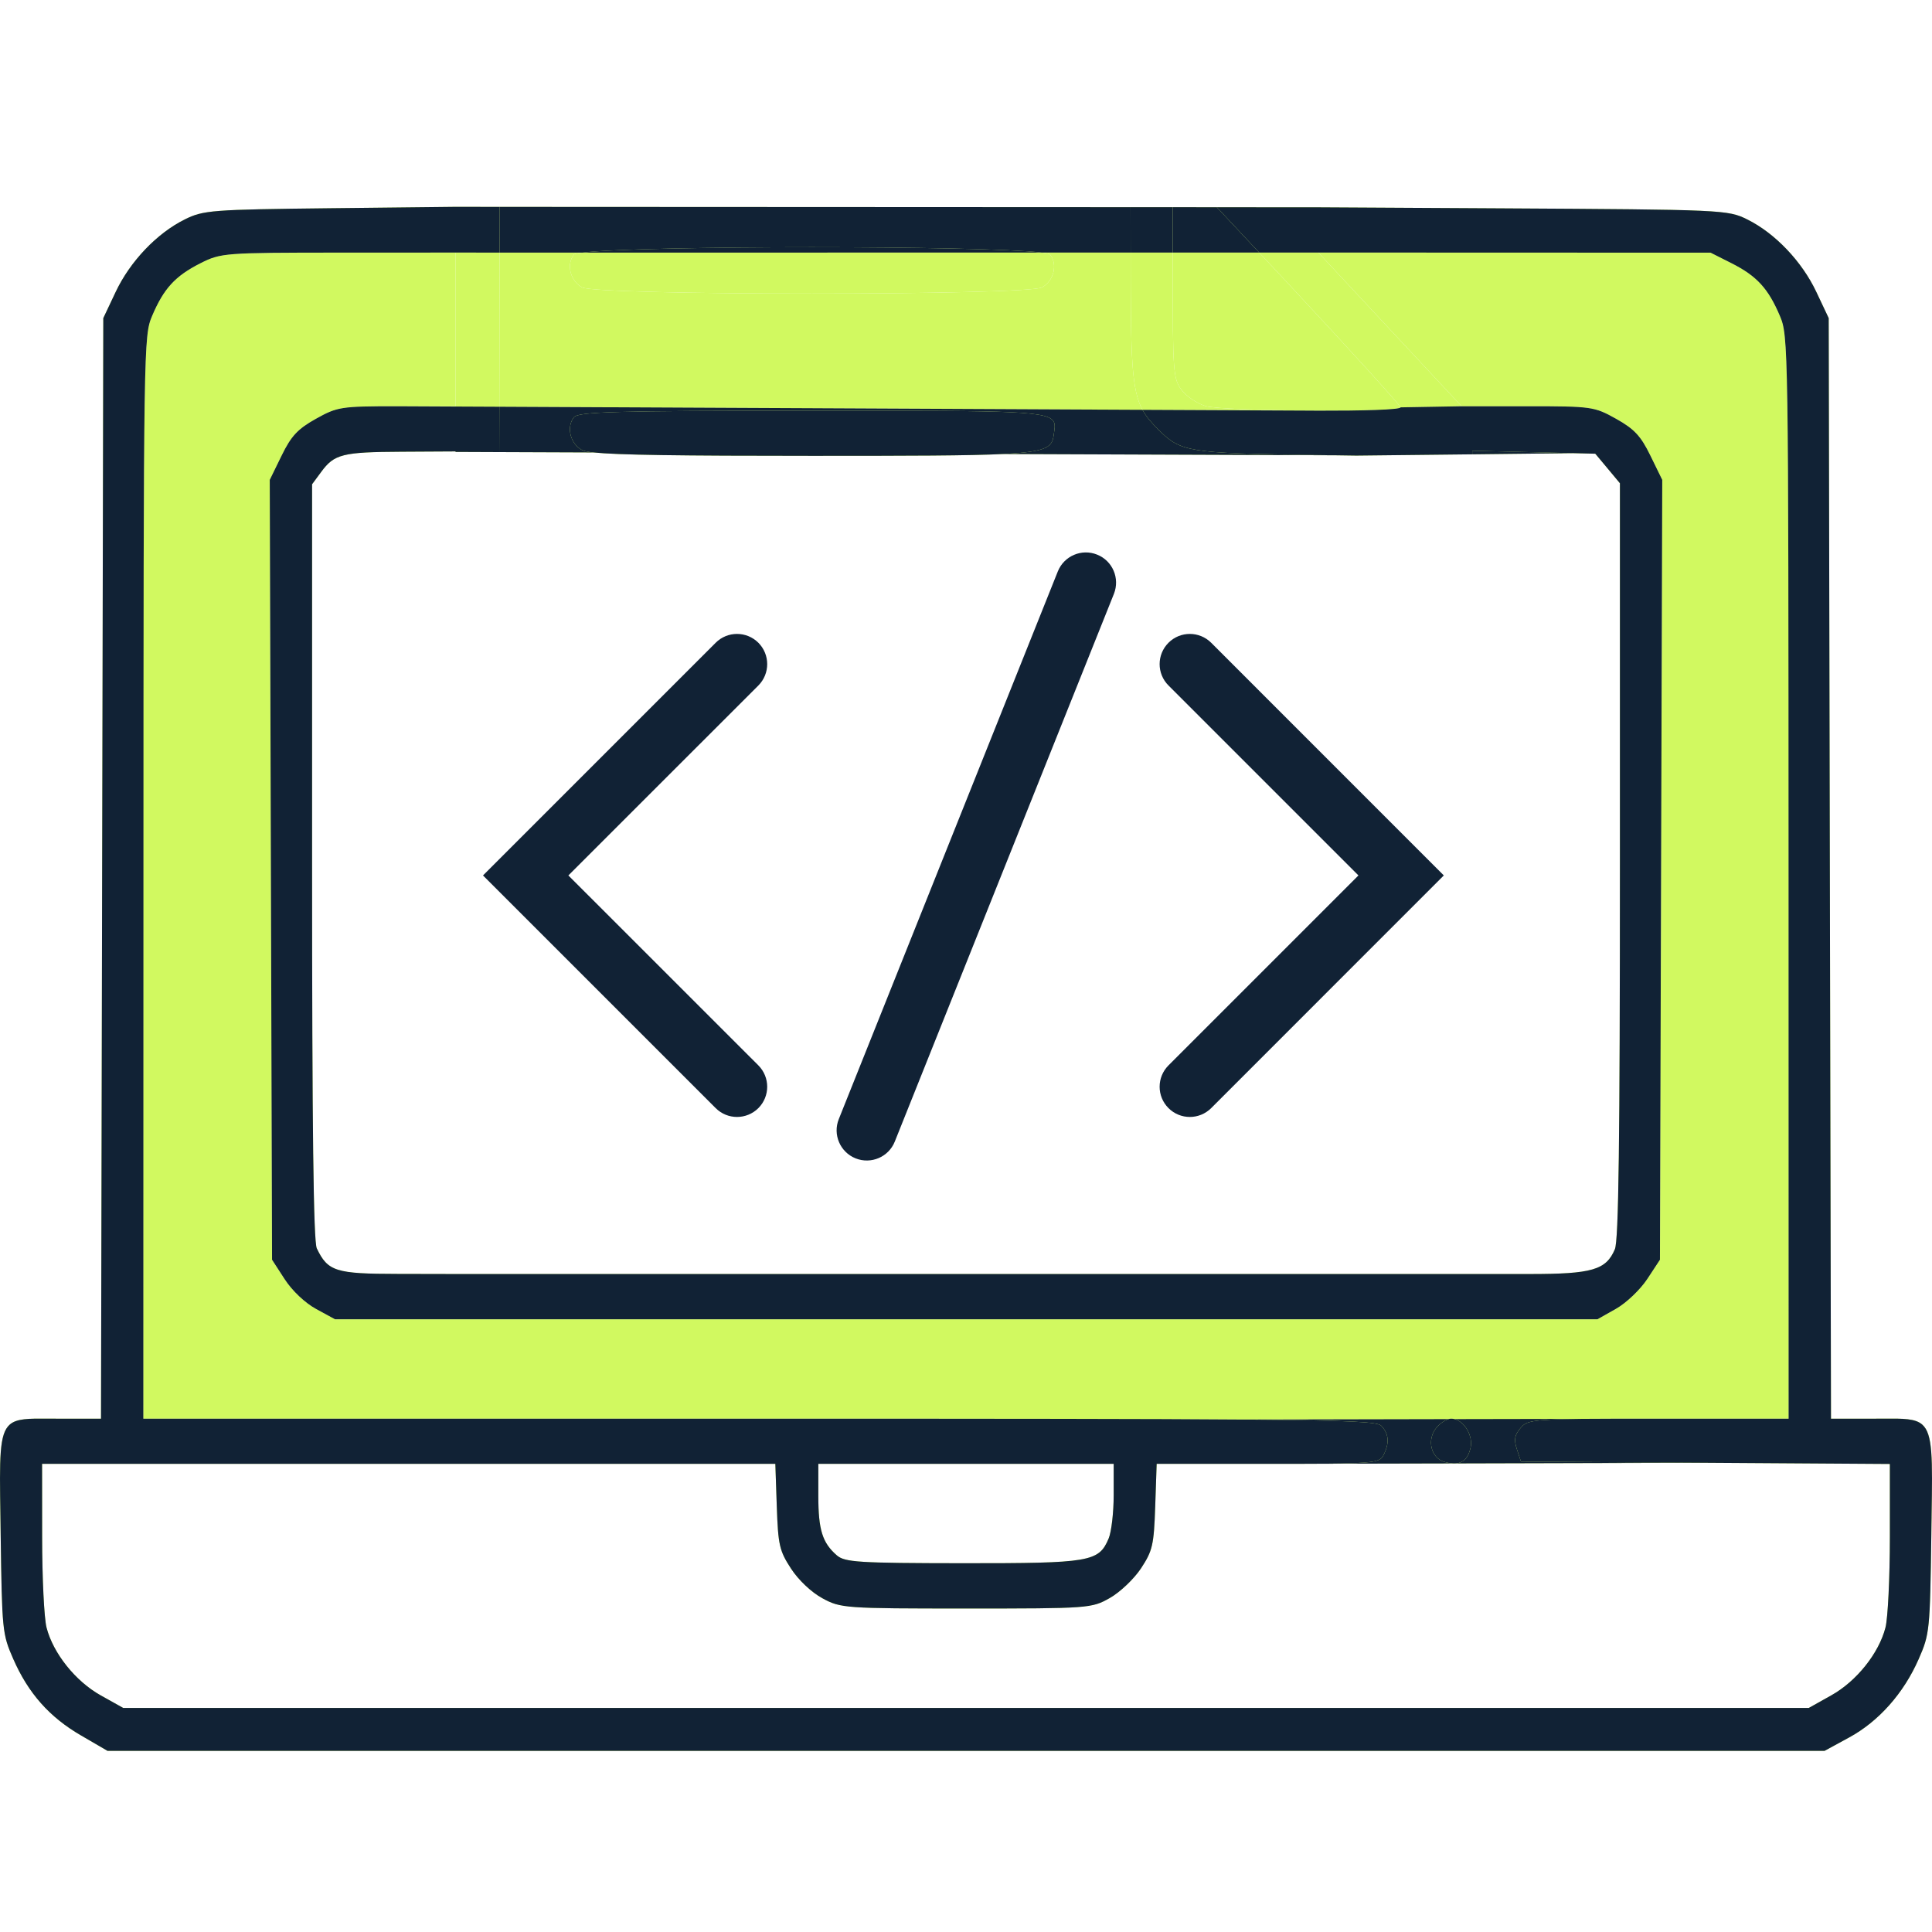 <svg width="32" height="32" viewBox="0 0 32 32" fill="none" xmlns="http://www.w3.org/2000/svg">
<g clip-path="url(#clip0_1_15192)">
<path d="M22.915 24.102C22.861 24.209 22.791 24.237 21.922 24.244L24.07 24.239C24.029 24.237 23.983 24.23 23.932 24.216C23.7 24.154 23.625 23.844 23.794 23.644C23.848 23.58 23.928 23.525 23.991 23.505L20.577 23.512C22.476 23.526 22.822 23.556 22.878 23.615C23.005 23.752 23.017 23.898 22.915 24.102Z" fill="#D1F960"/>
<path d="M25.187 23.65C25.277 23.542 25.346 23.511 26.197 23.501L24.093 23.505C24.264 23.55 24.402 23.787 24.356 23.985C24.317 24.151 24.237 24.233 24.1 24.239L28.247 24.228L25.192 24.209L25.125 24.005C25.072 23.844 25.085 23.77 25.187 23.65Z" fill="#D1F960"/>
<path d="M8.277 3.427L8.276 4.184L9.647 4.184C10.624 4.065 16.271 4.065 17.251 4.183L18.727 4.183L18.726 3.432L8.277 3.427Z" fill="#D1F960"/>
<path d="M19.424 4.183L20.856 4.183L20.155 3.433L19.424 3.432V4.183Z" fill="#D1F960"/>
<path d="M19.188 7.117C19.073 7.002 18.988 6.907 18.923 6.788L8.271 6.737L8.269 7.488L9.831 7.494C9.729 7.483 9.669 7.47 9.641 7.455C9.446 7.35 9.377 7.076 9.505 6.912C9.576 6.82 10.168 6.803 13.45 6.803L13.762 6.803C16.838 6.803 17.39 6.803 17.46 7.001C17.476 7.044 17.468 7.097 17.459 7.161C17.459 7.165 17.458 7.17 17.457 7.175C17.457 7.18 17.456 7.185 17.455 7.19C17.428 7.393 17.387 7.482 16.614 7.52L22.115 7.541L21.747 7.536C19.68 7.506 19.556 7.486 19.188 7.117Z" fill="#D1F960"/>
<path d="M25.404 7.49L24.385 7.466V7.525L26.063 7.506L25.404 7.49Z" fill="#D1F960"/>
<path fill-rule="evenodd" clip-rule="evenodd" d="M21.836 3.434L20.155 3.433L20.856 4.183L21.836 4.183L22.346 4.183L25.084 4.184L28.333 4.185L28.682 4.361C29.099 4.572 29.288 4.779 29.48 5.231C29.621 5.564 29.622 5.671 29.624 14.533L29.625 23.498H28.247H27.47C26.917 23.498 26.506 23.498 26.197 23.501C25.346 23.511 25.277 23.542 25.187 23.65C25.085 23.77 25.072 23.844 25.125 24.005L25.192 24.209L28.247 24.228L31.302 24.248L31.302 25.464C31.302 26.132 31.269 26.805 31.229 26.958C31.119 27.385 30.75 27.846 30.332 28.08L29.959 28.289H16H2.041L1.667 28.08C1.25 27.846 0.881 27.385 0.771 26.958C0.731 26.805 0.698 26.132 0.698 25.463L0.697 24.246H6.77H12.842L12.866 24.951C12.888 25.592 12.91 25.686 13.101 25.98C13.224 26.17 13.441 26.375 13.623 26.473C13.924 26.637 13.995 26.642 16.004 26.642C18.036 26.642 18.08 26.639 18.382 26.468C18.552 26.372 18.785 26.15 18.9 25.975C19.09 25.685 19.112 25.592 19.134 24.951L19.158 24.246H21C21.38 24.246 21.681 24.246 21.922 24.244C22.791 24.237 22.861 24.209 22.915 24.102C23.017 23.898 23.005 23.752 22.878 23.615C22.822 23.556 22.476 23.526 20.577 23.512C19.079 23.5 16.617 23.498 12.571 23.498H2.374L2.376 14.533C2.378 5.671 2.379 5.564 2.52 5.231C2.712 4.779 2.901 4.572 3.318 4.361C3.658 4.189 3.715 4.185 5.606 4.184L6.654 4.184L7.545 4.183L8.276 4.184L8.277 3.427L7.545 3.426L5.466 3.449C3.508 3.471 3.369 3.481 3.061 3.634C2.6 3.862 2.155 4.329 1.916 4.835L1.711 5.269L1.692 14.383L1.673 23.498H0.952C0.898 23.498 0.847 23.497 0.8 23.497C0.473 23.495 0.277 23.494 0.161 23.596C-0.014 23.751 -0.008 24.141 0.007 25.117C0.008 25.212 0.01 25.312 0.011 25.418C0.033 27.004 0.039 27.066 0.218 27.474C0.467 28.044 0.818 28.441 1.343 28.745L1.781 29H16H30.22L30.624 28.78C31.117 28.513 31.532 28.045 31.78 27.478C31.961 27.065 31.967 27.008 31.989 25.418C31.989 25.363 31.99 25.308 31.991 25.256C31.992 25.214 31.992 25.174 31.993 25.134L31.993 25.128L31.993 25.122L31.993 25.118L31.993 25.117C32.008 24.141 32.014 23.751 31.839 23.596C31.723 23.494 31.527 23.495 31.2 23.497C31.152 23.497 31.102 23.498 31.049 23.498H30.327L30.308 14.383L30.289 5.269L30.084 4.835C29.845 4.329 29.4 3.862 28.939 3.634C28.619 3.475 28.537 3.472 24.871 3.451L21.836 3.434ZM24.209 6.729L23.197 6.747C23.197 6.787 22.552 6.804 21.836 6.802C21.789 6.802 21.742 6.802 21.694 6.801L18.923 6.788C18.988 6.907 19.073 7.002 19.188 7.117C19.556 7.486 19.68 7.506 21.747 7.536L22.115 7.541L22.465 7.546L24.385 7.525V7.466L25.404 7.49L26.063 7.506L26.423 7.515L26.627 7.759L26.831 8.004V14.25C26.831 18.933 26.81 20.545 26.747 20.692C26.601 21.035 26.371 21.102 25.332 21.102H25.125H24.385H23.686H22.323H15.964H8.242H7.545L6.584 21.1C5.558 21.099 5.43 21.058 5.247 20.677C5.192 20.56 5.169 18.72 5.169 14.267V8.021L5.319 7.818C5.537 7.521 5.67 7.487 6.654 7.482L7.545 7.477V7.485L8.269 7.488L8.271 6.737L6.575 6.729C5.649 6.729 5.588 6.738 5.232 6.937C4.93 7.106 4.823 7.221 4.664 7.547L4.468 7.948L4.487 14.406L4.506 20.865L4.716 21.189C4.839 21.379 5.056 21.584 5.238 21.682L5.548 21.851H16.004H26.459L26.767 21.677C26.937 21.581 27.169 21.359 27.285 21.183L27.494 20.865L27.513 14.406L27.532 7.948L27.336 7.547C27.177 7.221 27.07 7.106 26.768 6.937C26.407 6.735 26.362 6.729 25.302 6.729H24.209ZM19.424 3.432V4.183L18.727 4.183L18.726 3.432L19.424 3.432ZM9.647 4.184C10.624 4.065 16.271 4.065 17.251 4.183L9.647 4.184ZM9.641 7.455C9.446 7.35 9.377 7.076 9.505 6.912C9.576 6.82 10.168 6.803 13.45 6.803L13.762 6.803C16.838 6.803 17.39 6.803 17.46 7.001C17.476 7.044 17.468 7.097 17.459 7.161L17.457 7.175C17.457 7.18 17.456 7.185 17.455 7.19C17.428 7.393 17.387 7.482 16.614 7.52C16.047 7.548 15.087 7.55 13.45 7.55C11.241 7.55 10.224 7.536 9.831 7.494C9.729 7.483 9.669 7.47 9.641 7.455ZM23.932 24.216C23.7 24.154 23.625 23.844 23.794 23.644C23.848 23.58 23.928 23.525 23.991 23.505C24.007 23.5 24.022 23.498 24.036 23.498C24.055 23.498 24.074 23.5 24.093 23.505C24.264 23.55 24.402 23.787 24.356 23.985C24.317 24.151 24.237 24.233 24.1 24.239C24.094 24.239 24.087 24.239 24.081 24.239C24.077 24.239 24.074 24.239 24.07 24.239C24.029 24.237 23.983 24.23 23.932 24.216ZM18.362 25.484C18.408 25.376 18.446 25.053 18.446 24.767V24.246H16H13.554V24.775C13.554 25.339 13.621 25.553 13.86 25.761C13.993 25.876 14.216 25.89 15.951 25.892C18.06 25.893 18.198 25.87 18.362 25.484Z" fill="#D1F960"/>
<path d="M7.545 6.729V5.456V4.183L6.654 4.184L5.606 4.184C3.715 4.185 3.658 4.189 3.318 4.361C2.901 4.572 2.712 4.779 2.52 5.231C2.379 5.564 2.378 5.671 2.376 14.533L2.374 23.498H12.571C16.617 23.498 19.079 23.5 20.577 23.512L23.991 23.505C24.007 23.5 24.022 23.498 24.036 23.498C24.055 23.498 24.074 23.5 24.093 23.505L26.197 23.501C26.506 23.498 26.917 23.498 27.47 23.498H28.247H29.625L29.624 14.533C29.622 5.671 29.621 5.564 29.48 5.231C29.288 4.779 29.099 4.572 28.682 4.361L28.333 4.185L25.084 4.184L22.346 4.183L21.836 4.183L23.022 5.456L24.209 6.729H25.302C26.362 6.729 26.407 6.735 26.768 6.937C27.07 7.106 27.177 7.221 27.336 7.547L27.532 7.948L27.513 14.406L27.494 20.865L27.285 21.183C27.169 21.359 26.937 21.581 26.767 21.677L26.459 21.851H16.004H5.548L5.238 21.682C5.056 21.584 4.839 21.379 4.716 21.189L4.506 20.865L4.487 14.406L4.468 7.948L4.664 7.547C4.823 7.221 4.93 7.106 5.232 6.937C5.588 6.738 5.649 6.729 6.575 6.729H7.545Z" fill="#D1F960"/>
<path d="M7.545 5.456V6.729H6.575L8.271 6.737L8.276 4.184L7.545 4.183V5.456Z" fill="#D1F960"/>
<path d="M9.641 4.76C9.446 4.655 9.377 4.381 9.505 4.217C9.514 4.205 9.563 4.194 9.647 4.184L8.276 4.184L8.271 6.737L18.923 6.788C18.741 6.454 18.728 5.928 18.727 4.239L18.727 4.183L17.251 4.183C17.335 4.194 17.385 4.205 17.394 4.217C17.522 4.381 17.453 4.655 17.258 4.76C17.005 4.897 9.894 4.897 9.641 4.76Z" fill="#D1F960"/>
<path d="M9.505 4.217C9.377 4.381 9.446 4.655 9.641 4.76C9.894 4.897 17.005 4.897 17.258 4.76C17.453 4.655 17.522 4.381 17.394 4.217C17.385 4.205 17.335 4.194 17.251 4.183L9.647 4.184C9.563 4.194 9.514 4.205 9.505 4.217Z" fill="#D1F960"/>
<path d="M19.968 6.726C19.826 6.683 19.645 6.561 19.567 6.454C19.432 6.27 19.424 6.159 19.424 4.454V4.183L18.727 4.183L18.727 4.239C18.728 5.928 18.741 6.454 18.923 6.788L21.694 6.801C20.924 6.796 20.116 6.77 19.968 6.726Z" fill="#D1F960"/>
<path d="M19.567 6.454C19.645 6.561 19.826 6.683 19.968 6.726C20.116 6.77 20.924 6.796 21.694 6.801L21.836 6.802C22.552 6.804 23.197 6.787 23.197 6.747C23.197 6.716 22.348 5.781 21.311 4.67L20.856 4.183L19.424 4.183V4.454C19.424 6.159 19.432 6.27 19.567 6.454Z" fill="#D1F960"/>
<path d="M21.311 4.67C22.348 5.781 23.197 6.716 23.197 6.747L24.209 6.729L23.022 5.456L21.836 4.183L20.856 4.183L21.311 4.67Z" fill="#D1F960"/>
<path d="M22.915 24.102C22.861 24.209 22.791 24.237 21.922 24.244L24.07 24.239C24.029 24.237 23.983 24.23 23.932 24.216C23.7 24.154 23.625 23.844 23.794 23.644C23.848 23.58 23.928 23.525 23.991 23.505L20.577 23.512C22.476 23.526 22.822 23.556 22.878 23.615C23.005 23.752 23.017 23.898 22.915 24.102Z" fill="#112235"/>
<path d="M25.187 23.65C25.277 23.542 25.346 23.511 26.197 23.501L24.093 23.505C24.264 23.55 24.402 23.787 24.356 23.985C24.317 24.151 24.237 24.233 24.1 24.239L28.247 24.228L25.192 24.209L25.125 24.005C25.072 23.844 25.085 23.77 25.187 23.65Z" fill="#112235"/>
<path d="M8.277 3.427L8.276 4.184L9.647 4.184C10.624 4.065 16.271 4.065 17.251 4.183L18.727 4.183L18.726 3.432L8.277 3.427Z" fill="#112235"/>
<path d="M19.424 4.183L20.856 4.183L20.155 3.433L19.424 3.432V4.183Z" fill="#112235"/>
<path d="M19.188 7.117C19.073 7.002 18.988 6.907 18.923 6.788L8.271 6.737L8.269 7.488L9.831 7.494C9.729 7.483 9.669 7.47 9.641 7.455C9.446 7.35 9.377 7.076 9.505 6.912C9.576 6.82 10.168 6.803 13.45 6.803L13.762 6.803C16.838 6.803 17.39 6.803 17.46 7.001C17.476 7.044 17.468 7.097 17.459 7.161C17.459 7.165 17.458 7.17 17.457 7.175C17.457 7.18 17.456 7.185 17.455 7.19C17.428 7.393 17.387 7.482 16.614 7.52L22.115 7.541L21.747 7.536C19.68 7.506 19.556 7.486 19.188 7.117Z" fill="#112235"/>
<path d="M25.404 7.49L24.385 7.466V7.525L26.063 7.506L25.404 7.49Z" fill="#112235"/>
<path fill-rule="evenodd" clip-rule="evenodd" d="M21.836 3.434L20.155 3.433L20.856 4.183L21.836 4.183L22.346 4.183L25.084 4.184L28.333 4.185L28.682 4.361C29.099 4.572 29.288 4.779 29.48 5.231C29.621 5.564 29.622 5.671 29.624 14.533L29.625 23.498H28.247H27.47C26.917 23.498 26.506 23.498 26.197 23.501C25.346 23.511 25.277 23.542 25.187 23.65C25.085 23.77 25.072 23.844 25.125 24.005L25.192 24.209L28.247 24.228L31.302 24.248L31.302 25.464C31.302 26.132 31.269 26.805 31.229 26.958C31.119 27.385 30.75 27.846 30.332 28.08L29.959 28.289H16H2.041L1.667 28.08C1.25 27.846 0.881 27.385 0.771 26.958C0.731 26.805 0.698 26.132 0.698 25.463L0.697 24.246H6.77H12.842L12.866 24.951C12.888 25.592 12.91 25.686 13.101 25.98C13.224 26.17 13.441 26.375 13.623 26.473C13.924 26.637 13.995 26.642 16.004 26.642C18.036 26.642 18.08 26.639 18.382 26.468C18.552 26.372 18.785 26.15 18.9 25.975C19.09 25.685 19.112 25.592 19.134 24.951L19.158 24.246H21C21.38 24.246 21.681 24.246 21.922 24.244C22.791 24.237 22.861 24.209 22.915 24.102C23.017 23.898 23.005 23.752 22.878 23.615C22.822 23.556 22.476 23.526 20.577 23.512C19.079 23.5 16.617 23.498 12.571 23.498H2.374L2.376 14.533C2.378 5.671 2.379 5.564 2.52 5.231C2.712 4.779 2.901 4.572 3.318 4.361C3.658 4.189 3.715 4.185 5.606 4.184L6.654 4.184L7.545 4.183L8.276 4.184L8.277 3.427L7.545 3.426L5.466 3.449C3.508 3.471 3.369 3.481 3.061 3.634C2.6 3.862 2.155 4.329 1.916 4.835L1.711 5.269L1.692 14.383L1.673 23.498H0.952C0.898 23.498 0.847 23.497 0.8 23.497C0.473 23.495 0.277 23.494 0.161 23.596C-0.014 23.751 -0.008 24.141 0.007 25.117C0.008 25.212 0.01 25.312 0.011 25.418C0.033 27.004 0.039 27.066 0.218 27.474C0.467 28.044 0.818 28.441 1.343 28.745L1.781 29H16H30.22L30.624 28.78C31.117 28.513 31.532 28.045 31.78 27.478C31.961 27.065 31.967 27.008 31.989 25.418C31.989 25.363 31.99 25.308 31.991 25.256C31.992 25.214 31.992 25.174 31.993 25.134L31.993 25.128L31.993 25.122L31.993 25.118L31.993 25.117C32.008 24.141 32.014 23.751 31.839 23.596C31.723 23.494 31.527 23.495 31.2 23.497C31.152 23.497 31.102 23.498 31.049 23.498H30.327L30.308 14.383L30.289 5.269L30.084 4.835C29.845 4.329 29.4 3.862 28.939 3.634C28.619 3.475 28.537 3.472 24.871 3.451L21.836 3.434ZM24.209 6.729L23.197 6.747C23.197 6.787 22.552 6.804 21.836 6.802C21.789 6.802 21.742 6.802 21.694 6.801L18.923 6.788C18.988 6.907 19.073 7.002 19.188 7.117C19.556 7.486 19.68 7.506 21.747 7.536L22.115 7.541L22.465 7.546L24.385 7.525V7.466L25.404 7.49L26.063 7.506L26.423 7.515L26.627 7.759L26.831 8.004V14.25C26.831 18.933 26.81 20.545 26.747 20.692C26.601 21.035 26.371 21.102 25.332 21.102H25.125H24.385H23.686H22.323H15.964H8.242H7.545L6.584 21.1C5.558 21.099 5.43 21.058 5.247 20.677C5.192 20.56 5.169 18.72 5.169 14.267V8.021L5.319 7.818C5.537 7.521 5.67 7.487 6.654 7.482L7.545 7.477V7.485L8.269 7.488L8.271 6.737L6.575 6.729C5.649 6.729 5.588 6.738 5.232 6.937C4.93 7.106 4.823 7.221 4.664 7.547L4.468 7.948L4.487 14.406L4.506 20.865L4.716 21.189C4.839 21.379 5.056 21.584 5.238 21.682L5.548 21.851H16.004H26.459L26.767 21.677C26.937 21.581 27.169 21.359 27.285 21.183L27.494 20.865L27.513 14.406L27.532 7.948L27.336 7.547C27.177 7.221 27.07 7.106 26.768 6.937C26.407 6.735 26.362 6.729 25.302 6.729H24.209ZM19.424 3.432V4.183L18.727 4.183L18.726 3.432L19.424 3.432ZM9.647 4.184C10.624 4.065 16.271 4.065 17.251 4.183L9.647 4.184ZM9.641 7.455C9.446 7.35 9.377 7.076 9.505 6.912C9.576 6.82 10.168 6.803 13.45 6.803L13.762 6.803C16.838 6.803 17.39 6.803 17.46 7.001C17.476 7.044 17.468 7.097 17.459 7.161L17.457 7.175C17.457 7.18 17.456 7.185 17.455 7.19C17.428 7.393 17.387 7.482 16.614 7.52C16.047 7.548 15.087 7.55 13.45 7.55C11.241 7.55 10.224 7.536 9.831 7.494C9.729 7.483 9.669 7.47 9.641 7.455ZM23.932 24.216C23.7 24.154 23.625 23.844 23.794 23.644C23.848 23.58 23.928 23.525 23.991 23.505C24.007 23.5 24.022 23.498 24.036 23.498C24.055 23.498 24.074 23.5 24.093 23.505C24.264 23.55 24.402 23.787 24.356 23.985C24.317 24.151 24.237 24.233 24.1 24.239C24.094 24.239 24.087 24.239 24.081 24.239C24.077 24.239 24.074 24.239 24.07 24.239C24.029 24.237 23.983 24.23 23.932 24.216ZM18.362 25.484C18.408 25.376 18.446 25.053 18.446 24.767V24.246H16H13.554V24.775C13.554 25.339 13.621 25.553 13.86 25.761C13.993 25.876 14.216 25.89 15.951 25.892C18.06 25.893 18.198 25.87 18.362 25.484Z" fill="#112235"/>
<path fill-rule="evenodd" clip-rule="evenodd" d="M12.561 10.646C12.756 10.842 12.756 11.158 12.561 11.354L9.414 14.5L12.561 17.646C12.756 17.842 12.756 18.158 12.561 18.354C12.365 18.549 12.049 18.549 11.854 18.354L8 14.5L11.854 10.646C12.049 10.451 12.365 10.451 12.561 10.646Z" fill="#112235"/>
<path fill-rule="evenodd" clip-rule="evenodd" d="M19.354 18.354C19.158 18.158 19.158 17.842 19.354 17.646L22.5 14.5L19.354 11.354C19.158 11.158 19.158 10.842 19.354 10.646C19.549 10.451 19.865 10.451 20.061 10.646L23.914 14.5L20.061 18.354C19.865 18.549 19.549 18.549 19.354 18.354Z" fill="#112235"/>
<path fill-rule="evenodd" clip-rule="evenodd" d="M18.171 9.186C18.428 9.288 18.552 9.579 18.45 9.836L14.821 18.907C14.719 19.164 14.428 19.288 14.171 19.186C13.915 19.083 13.79 18.792 13.893 18.536L17.521 9.464C17.624 9.208 17.915 9.083 18.171 9.186Z" fill="#112235"/>
</g>
<defs>
<clipPath id="clip0_1_15192">
<rect width="32" height="32" fill="white"/>
</clipPath>
</defs>
</svg>
